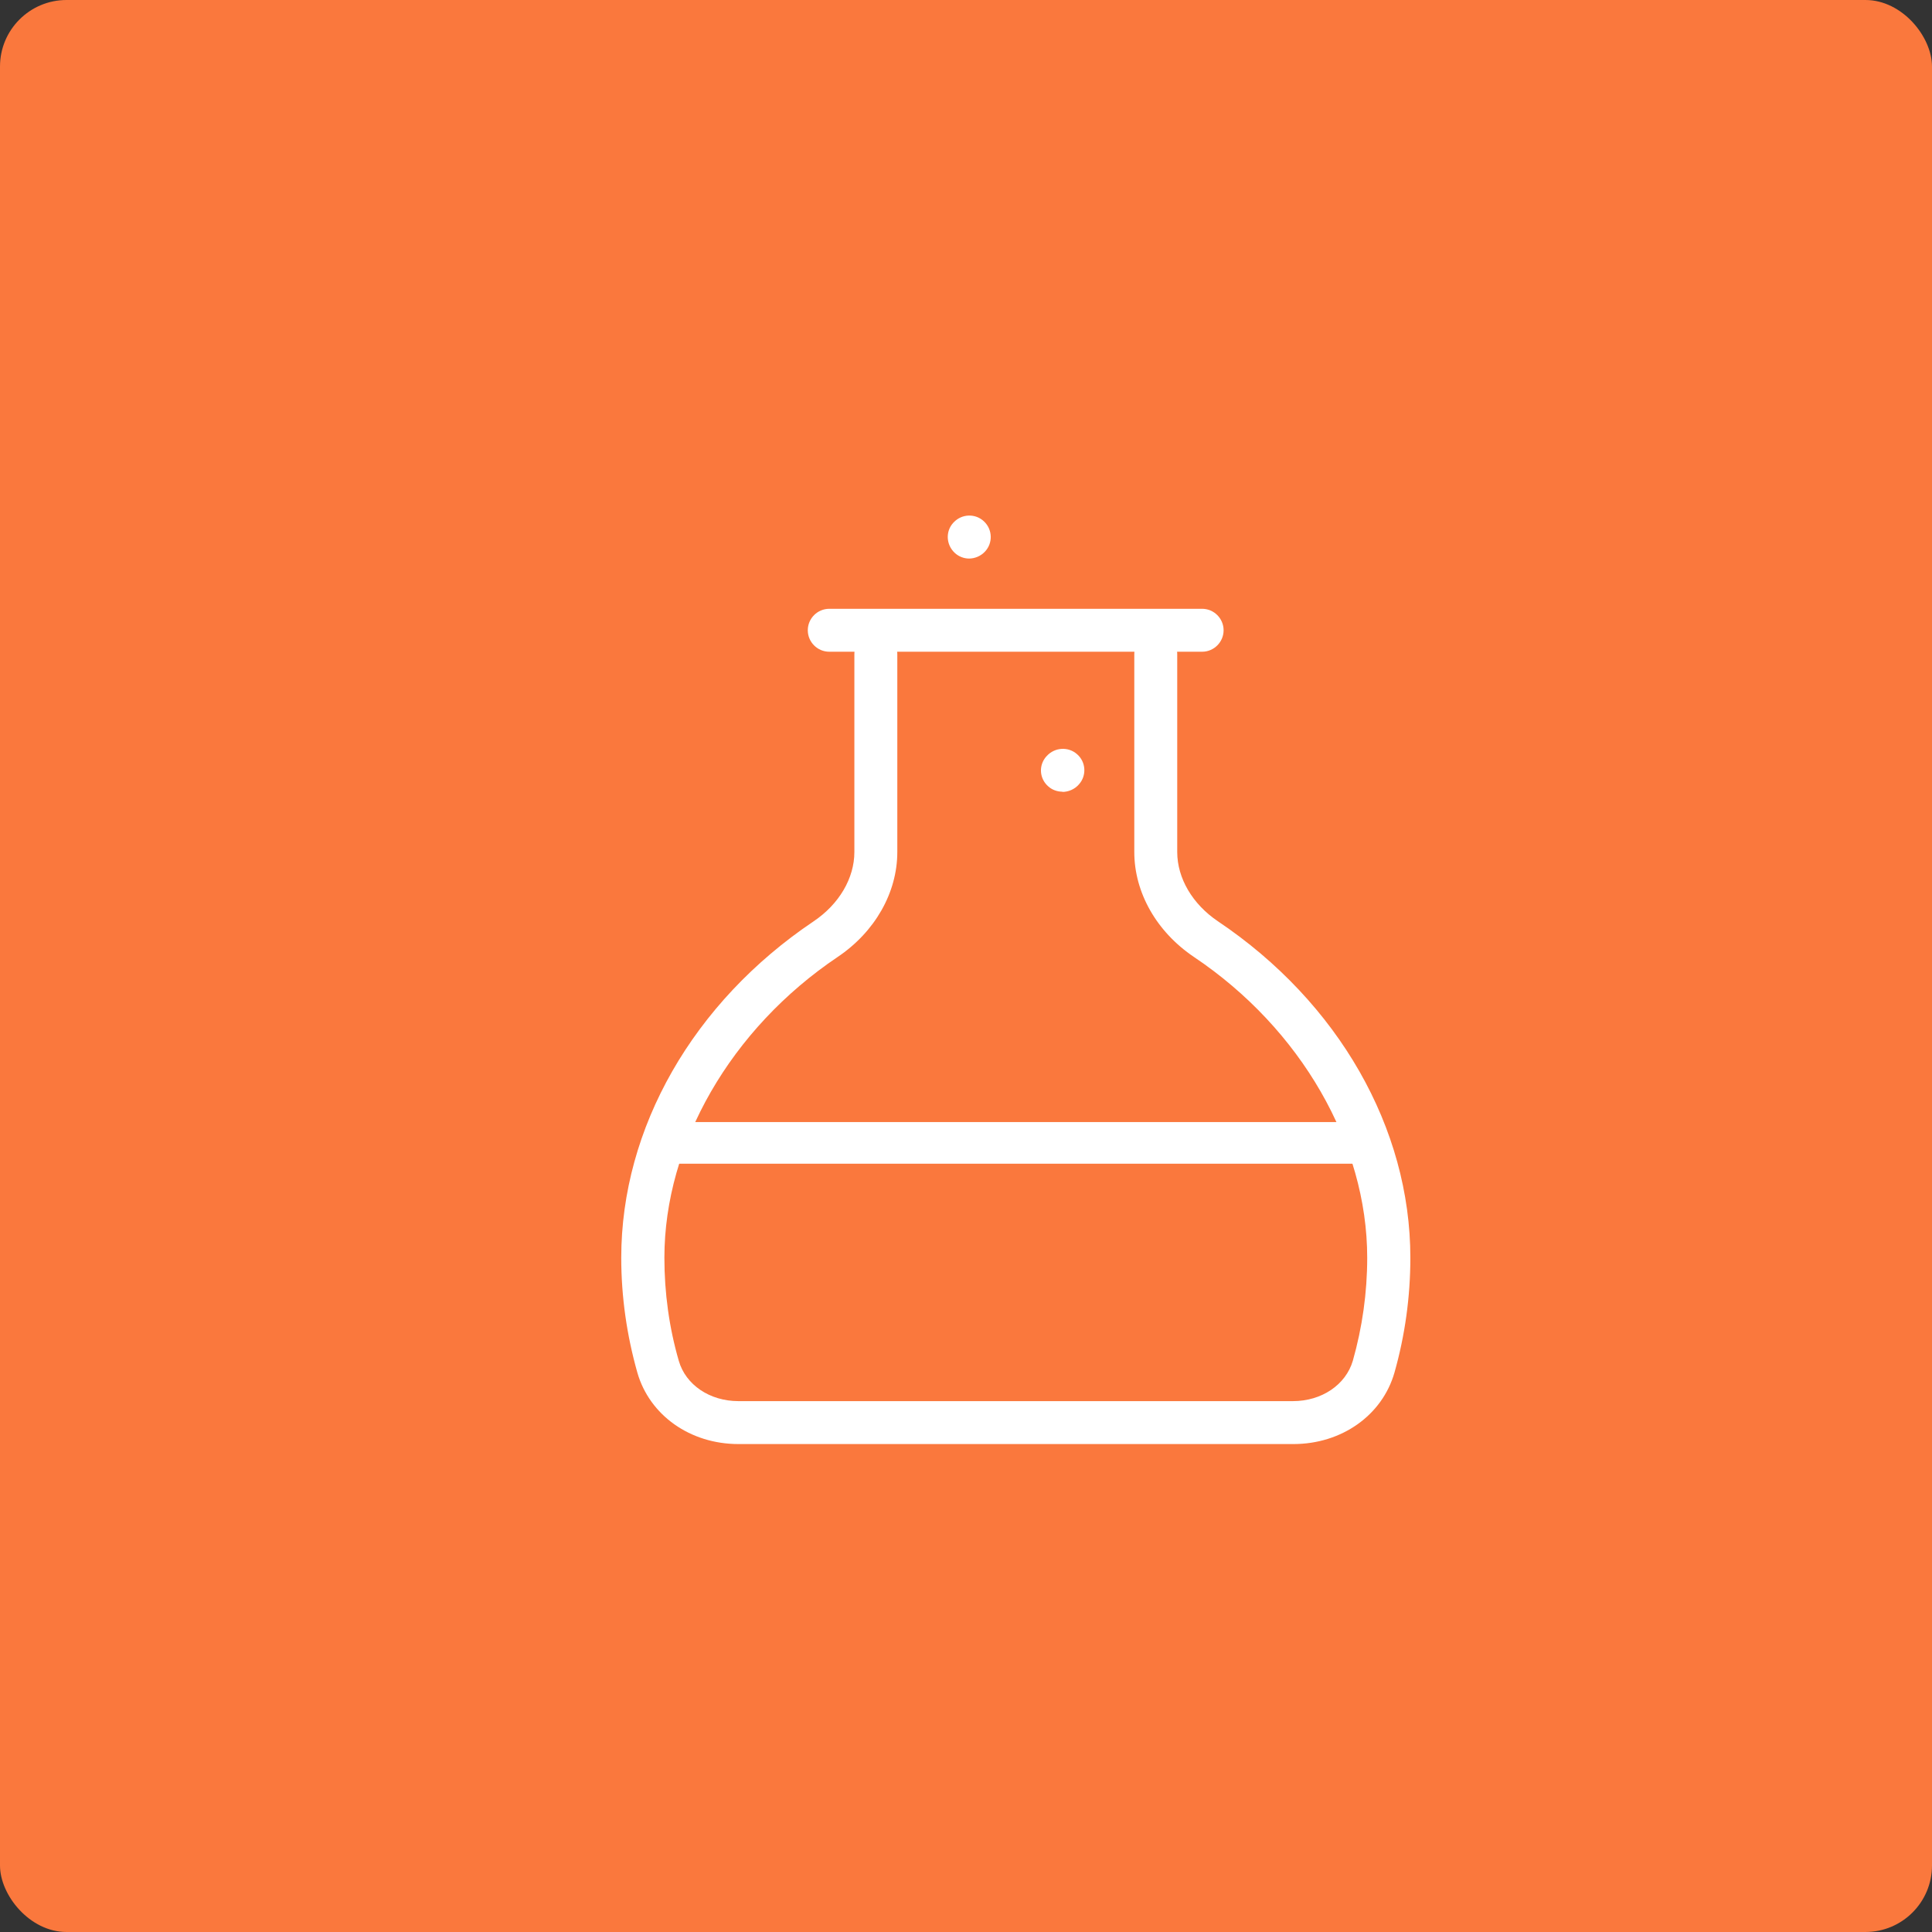 <?xml version="1.0" encoding="UTF-8"?><svg id="Layer_2" xmlns="http://www.w3.org/2000/svg" viewBox="0 0 90 90"><rect x="0" y="0" width="90" height="90" fill="#333333" stroke="none"/><defs><style>.cls-1{fill:#fa783d;}.cls-1,.cls-2{stroke-width:0px;}.cls-2{fill:#fff;}</style></defs><g id="Layer_1-2"><rect class="cls-1" width="90" height="90" rx="3.1" ry="3.1"/><rect class="cls-2" x="31.34" y="52.27" width="32" height="1.94"/><path class="cls-2" d="M56,30.36h-17.37c-.55,0-1-.45-1-1s.45-1,1-1h17.37c.55,0,1,.45,1,1s-.45,1-1,1Z"/><path class="cls-2" d="M60.23,67.27h-25.83c-2.25,0-4.14-1.34-4.71-3.33-.49-1.73-.75-3.53-.75-5.35,0-6.04,3.35-11.9,8.96-15.67,1.19-.8,1.9-2.01,1.9-3.23v-9.23c0-.55.45-1,1-1s1,.45,1,1v9.23c0,1.89-1.04,3.72-2.78,4.89-4.98,3.35-8.07,8.72-8.07,14.01,0,1.63.22,3.25.67,4.8.32,1.12,1.44,1.88,2.78,1.88h25.83c1.34,0,2.46-.76,2.79-1.88.44-1.55.67-3.17.67-4.8,0-5.3-3.09-10.67-8.07-14.01-1.74-1.17-2.78-3-2.78-4.89v-9.23c0-.55.45-1,1-1s1,.45,1,1v9.23c0,1.22.71,2.43,1.9,3.23,5.61,3.77,8.96,9.63,8.96,15.67,0,1.82-.25,3.62-.74,5.35-.57,1.99-2.46,3.33-4.71,3.33Z"/><path class="cls-2" d="M49.49,36.88c-.23,0-.47-.08-.65-.24-.42-.36-.47-.98-.1-1.4l.02-.02c.37-.41,1-.45,1.41-.09.42.36.46,1,.09,1.41-.2.23-.49.35-.77.35Z"/><path class="cls-2" d="M45.15,26.02c-.24,0-.49-.09-.68-.27-.4-.38-.43-1-.06-1.4l.02-.02c.38-.4,1.01-.42,1.41-.04.4.38.42,1.01.04,1.41-.2.21-.47.32-.75.32Z"/></g></svg>